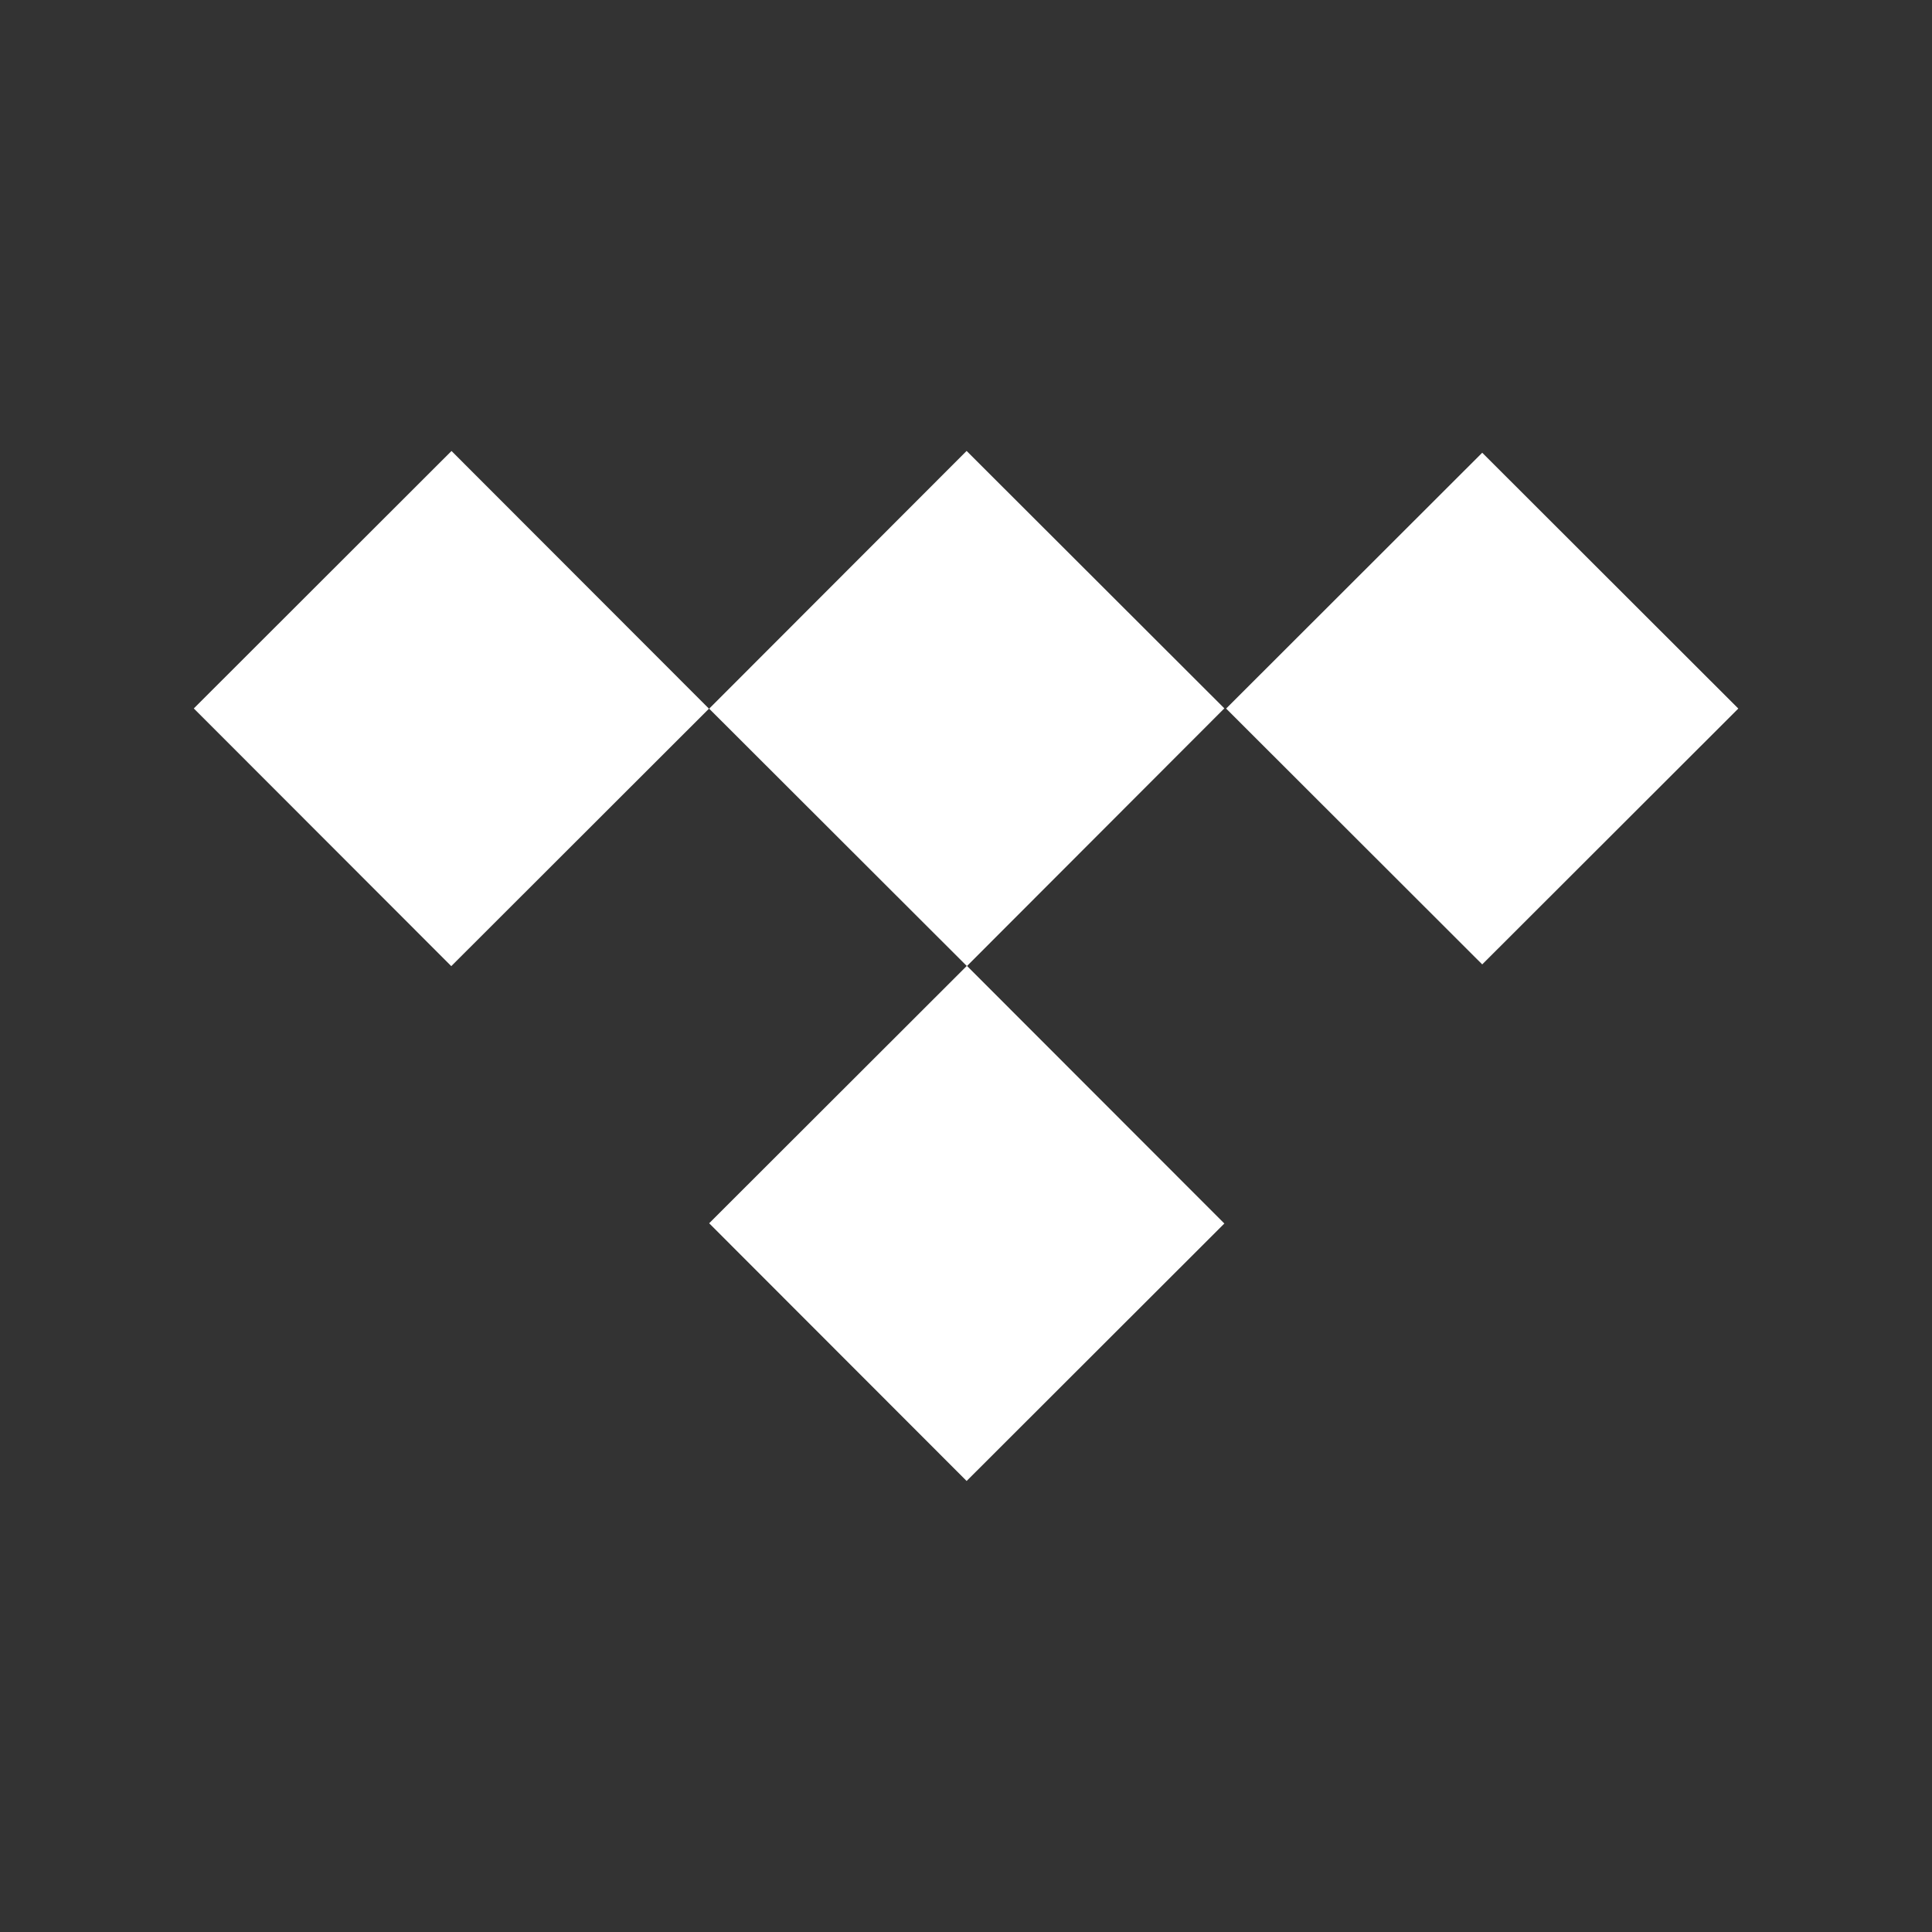 <svg xmlns="http://www.w3.org/2000/svg" xmlns:xlink="http://www.w3.org/1999/xlink" width="500" zoomAndPan="magnify" viewBox="0 0 375 375" height="500" preserveAspectRatio="xMidYMid meet" version="1.0"><rect x="0" y="0" width="375" height="375" fill="#333333" stroke="none"/><defs><clipPath id="e2c9ae7a35"><path d="M 137 87.562 L 238 87.562 L 238 188 L 137 188 Z M 137 87.562 " clip-rule="nonzero"/></clipPath><clipPath id="f864c8b493"><path d="M 237 87.562 L 337.5 87.562 L 337.5 188 L 237 188 Z M 237 87.562 " clip-rule="nonzero"/></clipPath><clipPath id="0cb717fceb"><path d="M 37.5 87.562 L 138 87.562 L 138 188 L 37.5 188 Z M 37.5 87.562 " clip-rule="nonzero"/></clipPath><clipPath id="17cced2252"><path d="M 137 187 L 238 187 L 238 287.812 L 137 287.812 Z M 137 187 " clip-rule="nonzero"/></clipPath></defs><g clip-path="url(#e2c9ae7a35)"><path fill="#ffffff" d="M 137.648 137.551 L 187.617 87.527 L 237.645 137.492 L 187.676 187.52 Z M 137.648 137.551 " fill-opacity="1" fill-rule="nonzero"/></g><g clip-path="url(#f864c8b493)"><path fill="#ffffff" d="M 337.406 137.531 L 287.699 87.875 L 237.992 137.531 L 287.699 187.188 Z M 337.406 137.531 " fill-opacity="1" fill-rule="nonzero"/></g><g clip-path="url(#0cb717fceb)"><path fill="#ffffff" d="M 37.617 137.508 L 87.637 87.535 L 137.609 137.555 L 87.59 187.527 Z M 37.617 137.508 " fill-opacity="1" fill-rule="nonzero"/></g><g clip-path="url(#17cced2252)"><path fill="#ffffff" d="M 137.648 237.434 L 187.672 187.465 L 237.645 237.484 L 187.621 287.457 Z M 137.648 237.434 " fill-opacity="1" fill-rule="nonzero"/></g></svg>